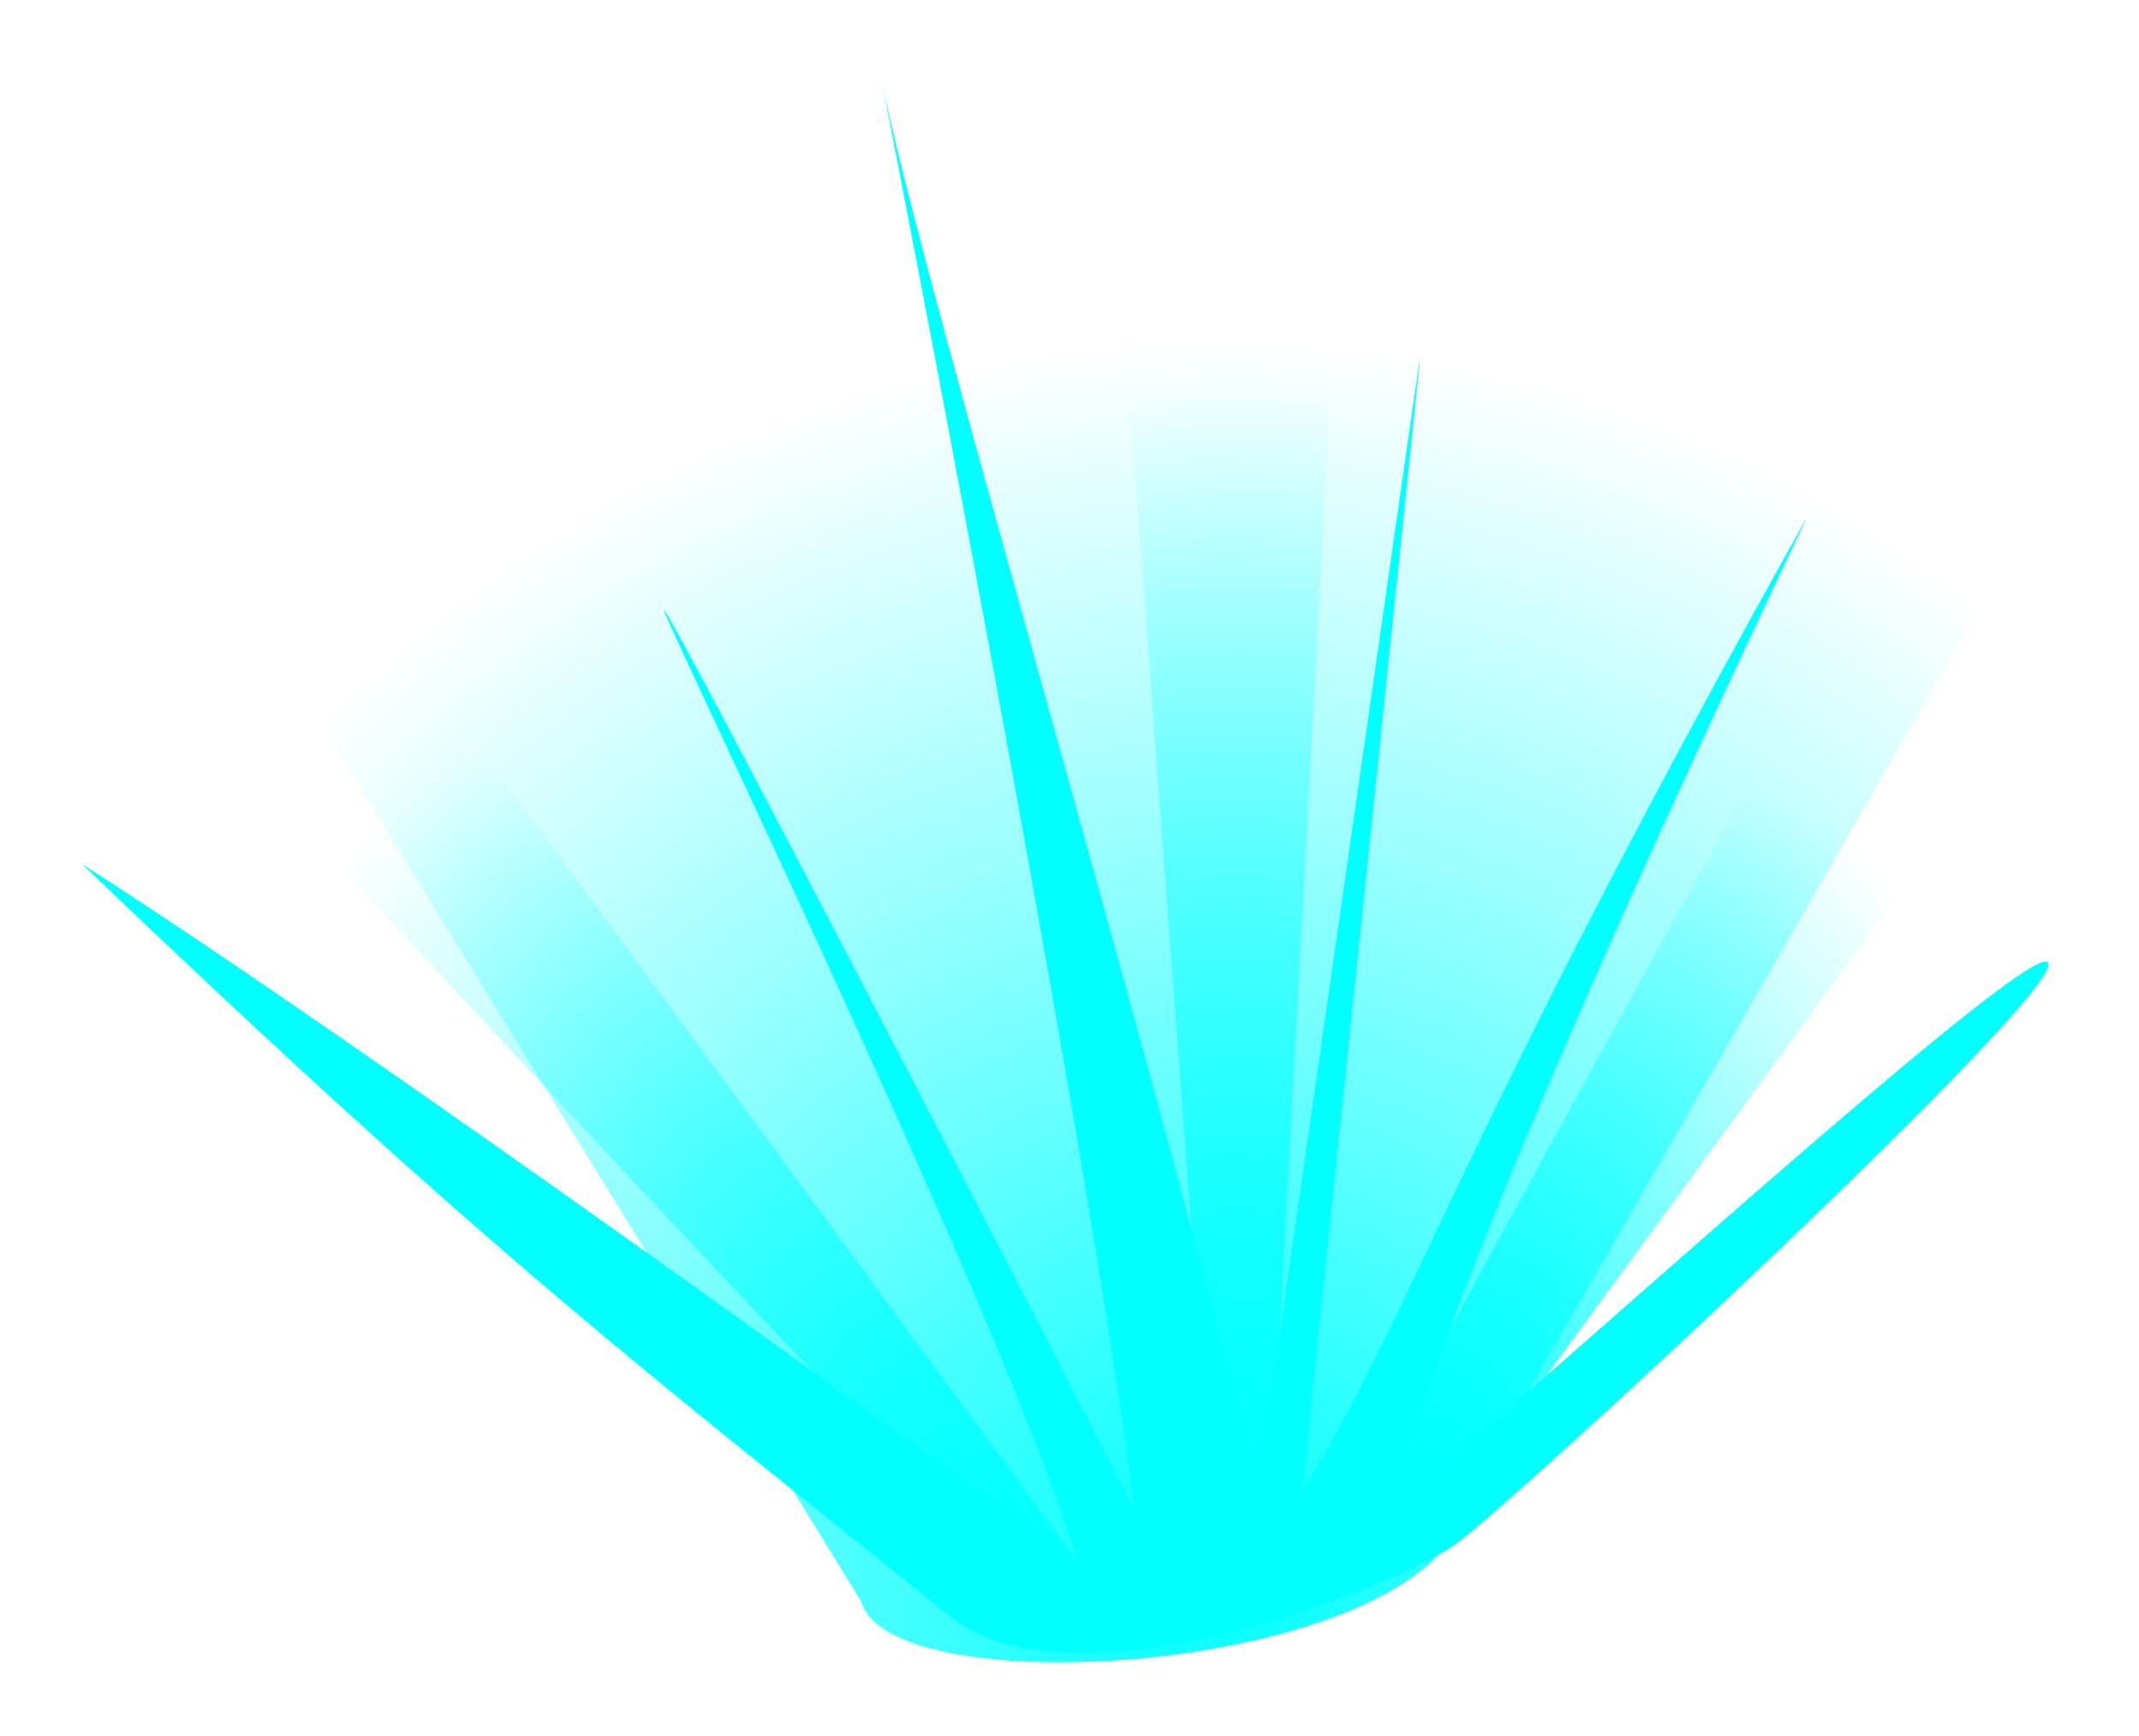 <?xml version="1.0" encoding="UTF-8" standalone="no"?>
<!-- Created with Inkscape (http://www.inkscape.org/) -->

<svg
   xmlns:dc="http://purl.org/dc/elements/1.1/"
   xmlns:cc="http://creativecommons.org/ns#"
   xmlns:rdf="http://www.w3.org/1999/02/22-rdf-syntax-ns#"
   xmlns:svg="http://www.w3.org/2000/svg"
   xmlns="http://www.w3.org/2000/svg"
   xmlns:xlink="http://www.w3.org/1999/xlink"
   xmlns:sodipodi="http://sodipodi.sourceforge.net/DTD/sodipodi-0.dtd"
   xmlns:inkscape="http://www.inkscape.org/namespaces/inkscape"
   width="307.925"
   height="249.875"
   viewBox="0 0 81.472 66.113"
   version="1.1"
   id="svg23489"
   inkscape:version="0.48.5 r10040"
   sodipodi:docname="burst_effect.svg"
   tags="burst effect, beams, beam effect, light effect">
  <defs
     id="defs23483">
    <linearGradient
       inkscape:collect="always"
       id="linearGradient4899">
      <stop
         style="stop-color:#00ffff;stop-opacity:1"
         offset="0"
         id="stop4901" />
      <stop
         style="stop-color:#00ffff;stop-opacity:0"
         offset="1"
         id="stop4903" />
    </linearGradient>
    <linearGradient
       inkscape:collect="always"
       id="linearGradient4889">
      <stop
         style="stop-color:#00ffff;stop-opacity:1"
         offset="0"
         id="stop4891" />
      <stop
         style="stop-color:#00ffff;stop-opacity:0"
         offset="1"
         id="stop4893" />
    </linearGradient>
    <linearGradient
       inkscape:collect="always"
       id="linearGradient4879">
      <stop
         style="stop-color:#00ffff;stop-opacity:1"
         offset="0"
         id="stop4881" />
      <stop
         style="stop-color:#00ffff;stop-opacity:0"
         offset="1"
         id="stop4883" />
    </linearGradient>
    <linearGradient
       inkscape:collect="always"
       id="linearGradient4835">
      <stop
         style="stop-color:#00ffff;stop-opacity:1"
         offset="0"
         id="stop4837" />
      <stop
         style="stop-color:#00ffff;stop-opacity:0"
         offset="1"
         id="stop4839" />
    </linearGradient>
    <filter
       inkscape:collect="always"
       id="filter4864"
       color-interpolation-filters="sRGB">
      <feGaussianBlur
         inkscape:collect="always"
         stdDeviation="1.317"
         id="feGaussianBlur4866" />
    </filter>
    <radialGradient
       inkscape:collect="always"
       xlink:href="#linearGradient4835"
       id="radialGradient5824"
       gradientUnits="userSpaceOnUse"
       gradientTransform="matrix(0.539,-1.589,1.592,0.54,-734.451,-565.54)"
       cx="-504.695"
       cy="338.774"
       fx="-504.695"
       fy="338.774"
       r="105.657" />
    <radialGradient
       inkscape:collect="always"
       xlink:href="#linearGradient4879"
       id="radialGradient5826"
       gradientUnits="userSpaceOnUse"
       gradientTransform="matrix(1.211,-2.098,1.161,0.67,-363.039,-779.724)"
       cx="-439.683"
       cy="392.854"
       fx="-439.683"
       fy="392.854"
       r="46.457" />
    <radialGradient
       inkscape:collect="always"
       xlink:href="#linearGradient4889"
       id="radialGradient5828"
       gradientUnits="userSpaceOnUse"
       gradientTransform="matrix(0.103,-10.462,6.205,0.061,-2510.624,-4464.577)"
       cx="-464.57"
       cy="337.431"
       fx="-464.57"
       fy="337.431"
       r="16.177" />
    <radialGradient
       inkscape:collect="always"
       xlink:href="#linearGradient4899"
       id="radialGradient5830"
       gradientUnits="userSpaceOnUse"
       gradientTransform="matrix(-1.4,-1.712,0.861,-0.704,-1537.894,-128.55)"
       cx="-491.947"
       cy="414.743"
       fx="-491.947"
       fy="414.743"
       r="66.367" />
  </defs>
  <sodipodi:namedview
     id="base"
     pagecolor="#676d74"
     bordercolor="#666666"
     borderopacity="1.0"
     inkscape:pageopacity="0"
     inkscape:pageshadow="2"
     inkscape:zoom="2.5275453"
     inkscape:cx="169.37244"
     inkscape:cy="121.7199"
     inkscape:document-units="px"
     inkscape:current-layer="layer1"
     showgrid="false"
     inkscape:pagecheckerboard="false"
     showborder="true"
     units="px"
     inkscape:window-width="1920"
     inkscape:window-height="1017"
     inkscape:window-x="-8"
     inkscape:window-y="-8"
     inkscape:window-maximized="1"
     inkscape:showpageshadow="false"
     guidetolerance="28"
     fit-margin-top="0"
     fit-margin-left="0"
     fit-margin-right="0"
     fit-margin-bottom="0">
    <inkscape:grid
       type="xygrid"
       id="grid24034"
       spacingx="1px"
       spacingy="1px"
       empspacing="8"
       visible="true"
       enabled="true"
       snapvisiblegridlinesonly="true"
       originx="-127.28px"
       originy="-83.502px" />
  </sodipodi:namedview>
  <g
     inkscape:label="Layer 1"
     inkscape:groupmode="layer"
     id="layer1"
     transform="translate(-33.676,-208.794)">
    <g
       id="g5794"
       transform="translate(203.875,139.206)">
      <g
         id="g5796">
        <path
           sodipodi:nodetypes="ccccc"
           transform="matrix(0.265,0,0,0.265,-6.3049604e-6,18.562)"
           inkscape:connector-curvature="0"
           id="path5798"
           d="m -518.494,422.704 c 4.148,15.762 84.618,9.955 87.107,-14.933 l 94.573,-164.259 c 26.547,-53.094 -316.074,-38.991 -274.594,28.206 z"
           style="color:#000000;fill:url(#radialGradient5824);fill-opacity:1;fill-rule:nonzero;stroke:none;stroke-width:18;marker:none;visibility:visible;display:inline;overflow:visible;enable-background:accumulate" />
        <path
           sodipodi:nodetypes="cscccssccccccc"
           inkscape:connector-curvature="0"
           id="path5800"
           d="m -126.958,127.175 c -5.037,-9.838 -16.894,-32.719 -17.91,-34.305 -0.782,-1.22 12.951,26.927 15.766,36.314 -4.681,-3.45 -27.381,-19.919 -37.936,-26.657 15.684,15.021 21.732,19.535 32.926,28.534 4.609,3.951 17.12,-1.101 19.315,-2.638 2.195,-1.536 23.264,-21.07 22.605,-22.167 -0.623,-1.038 -21.428,18.061 -25.166,20.924 1.25,-4.077 3.715,-12.098 15.95,-37.822 -13.557,24.244 -14.952,30.232 -19.204,37.058 l 4.5,-43.204 -6.203,43.251 c -2.753,-12.451 -12.947,-46.685 -14.28,-53.715 0,0 7.651,39.016 9.636,54.426 z"
           style="color:#000000;fill:#00ffff;fill-opacity:1;fill-rule:nonzero;stroke:none;stroke-width:18;marker:none;visibility:visible;display:inline;overflow:visible;enable-background:accumulate" />
        <path
           style="color:#000000;fill:#00ffff;fill-opacity:1;fill-rule:nonzero;stroke:none;stroke-width:18;marker:none;visibility:visible;display:inline;overflow:visible;filter:url(#filter4864);enable-background:accumulate"
           d="m -126.958,127.175 c -5.037,-9.838 -16.894,-32.719 -17.91,-34.305 -0.782,-1.22 12.951,26.927 15.766,36.314 -4.681,-3.45 -27.381,-19.919 -37.936,-26.657 15.684,15.021 21.732,19.535 32.926,28.534 4.609,3.951 17.12,-1.101 19.315,-2.638 2.195,-1.536 23.264,-21.07 22.605,-22.167 -0.623,-1.038 -21.428,18.061 -25.166,20.924 1.25,-4.077 3.715,-12.098 15.95,-37.822 -13.557,24.244 -14.952,30.232 -19.204,37.058 l 4.5,-43.204 -6.203,43.251 c -2.753,-12.451 -12.947,-46.685 -14.28,-53.715 0,0 7.651,39.016 9.636,54.426 z"
           id="path5802"
           inkscape:connector-curvature="0"
           sodipodi:nodetypes="cscccssccccccc" />
      </g>
      <path
         style="color:#000000;fill:url(#radialGradient5826);fill-opacity:1;fill-rule:nonzero;stroke:none;stroke-width:18;marker:none;visibility:visible;display:inline;overflow:visible;enable-background:accumulate"
         d="m -450.467,415.237 c 9.955,-20.74 67.197,-123.609 67.197,-123.609 l 25.717,13.273 -81.351,111.259 z"
         id="path5804"
         inkscape:connector-curvature="0"
         transform="matrix(0.265,0,0,0.265,-6.3049604e-6,18.562)"
         sodipodi:nodetypes="ccccc" />
      <path
         style="color:#000000;fill:url(#radialGradient5828);fill-opacity:1;fill-rule:nonzero;stroke:none;stroke-width:18;marker:none;visibility:visible;display:inline;overflow:visible;enable-background:accumulate"
         d="m -467.059,418.556 c -0.83,-5.807 -14.933,-196.613 -14.933,-196.613 l 32.354,1.659 -10.785,199.102 z"
         id="path5806"
         inkscape:connector-curvature="0"
         transform="matrix(0.265,0,0,0.265,-6.3049604e-6,18.562)" />
      <path
         style="color:#000000;fill:url(#radialGradient5830);fill-opacity:1;fill-rule:nonzero;stroke:none;stroke-width:18;marker:none;visibility:visible;display:inline;overflow:visible;enable-background:accumulate"
         d="m -490.287,425.192 c -3.318,0 -124.438,-131.075 -124.438,-131.075 l 24.888,-16.592 107.847,146.837 z"
         id="path5808"
         inkscape:connector-curvature="0"
         transform="matrix(0.265,0,0,0.265,-6.3049604e-6,18.562)" />
    </g>
  </g>
</svg>
